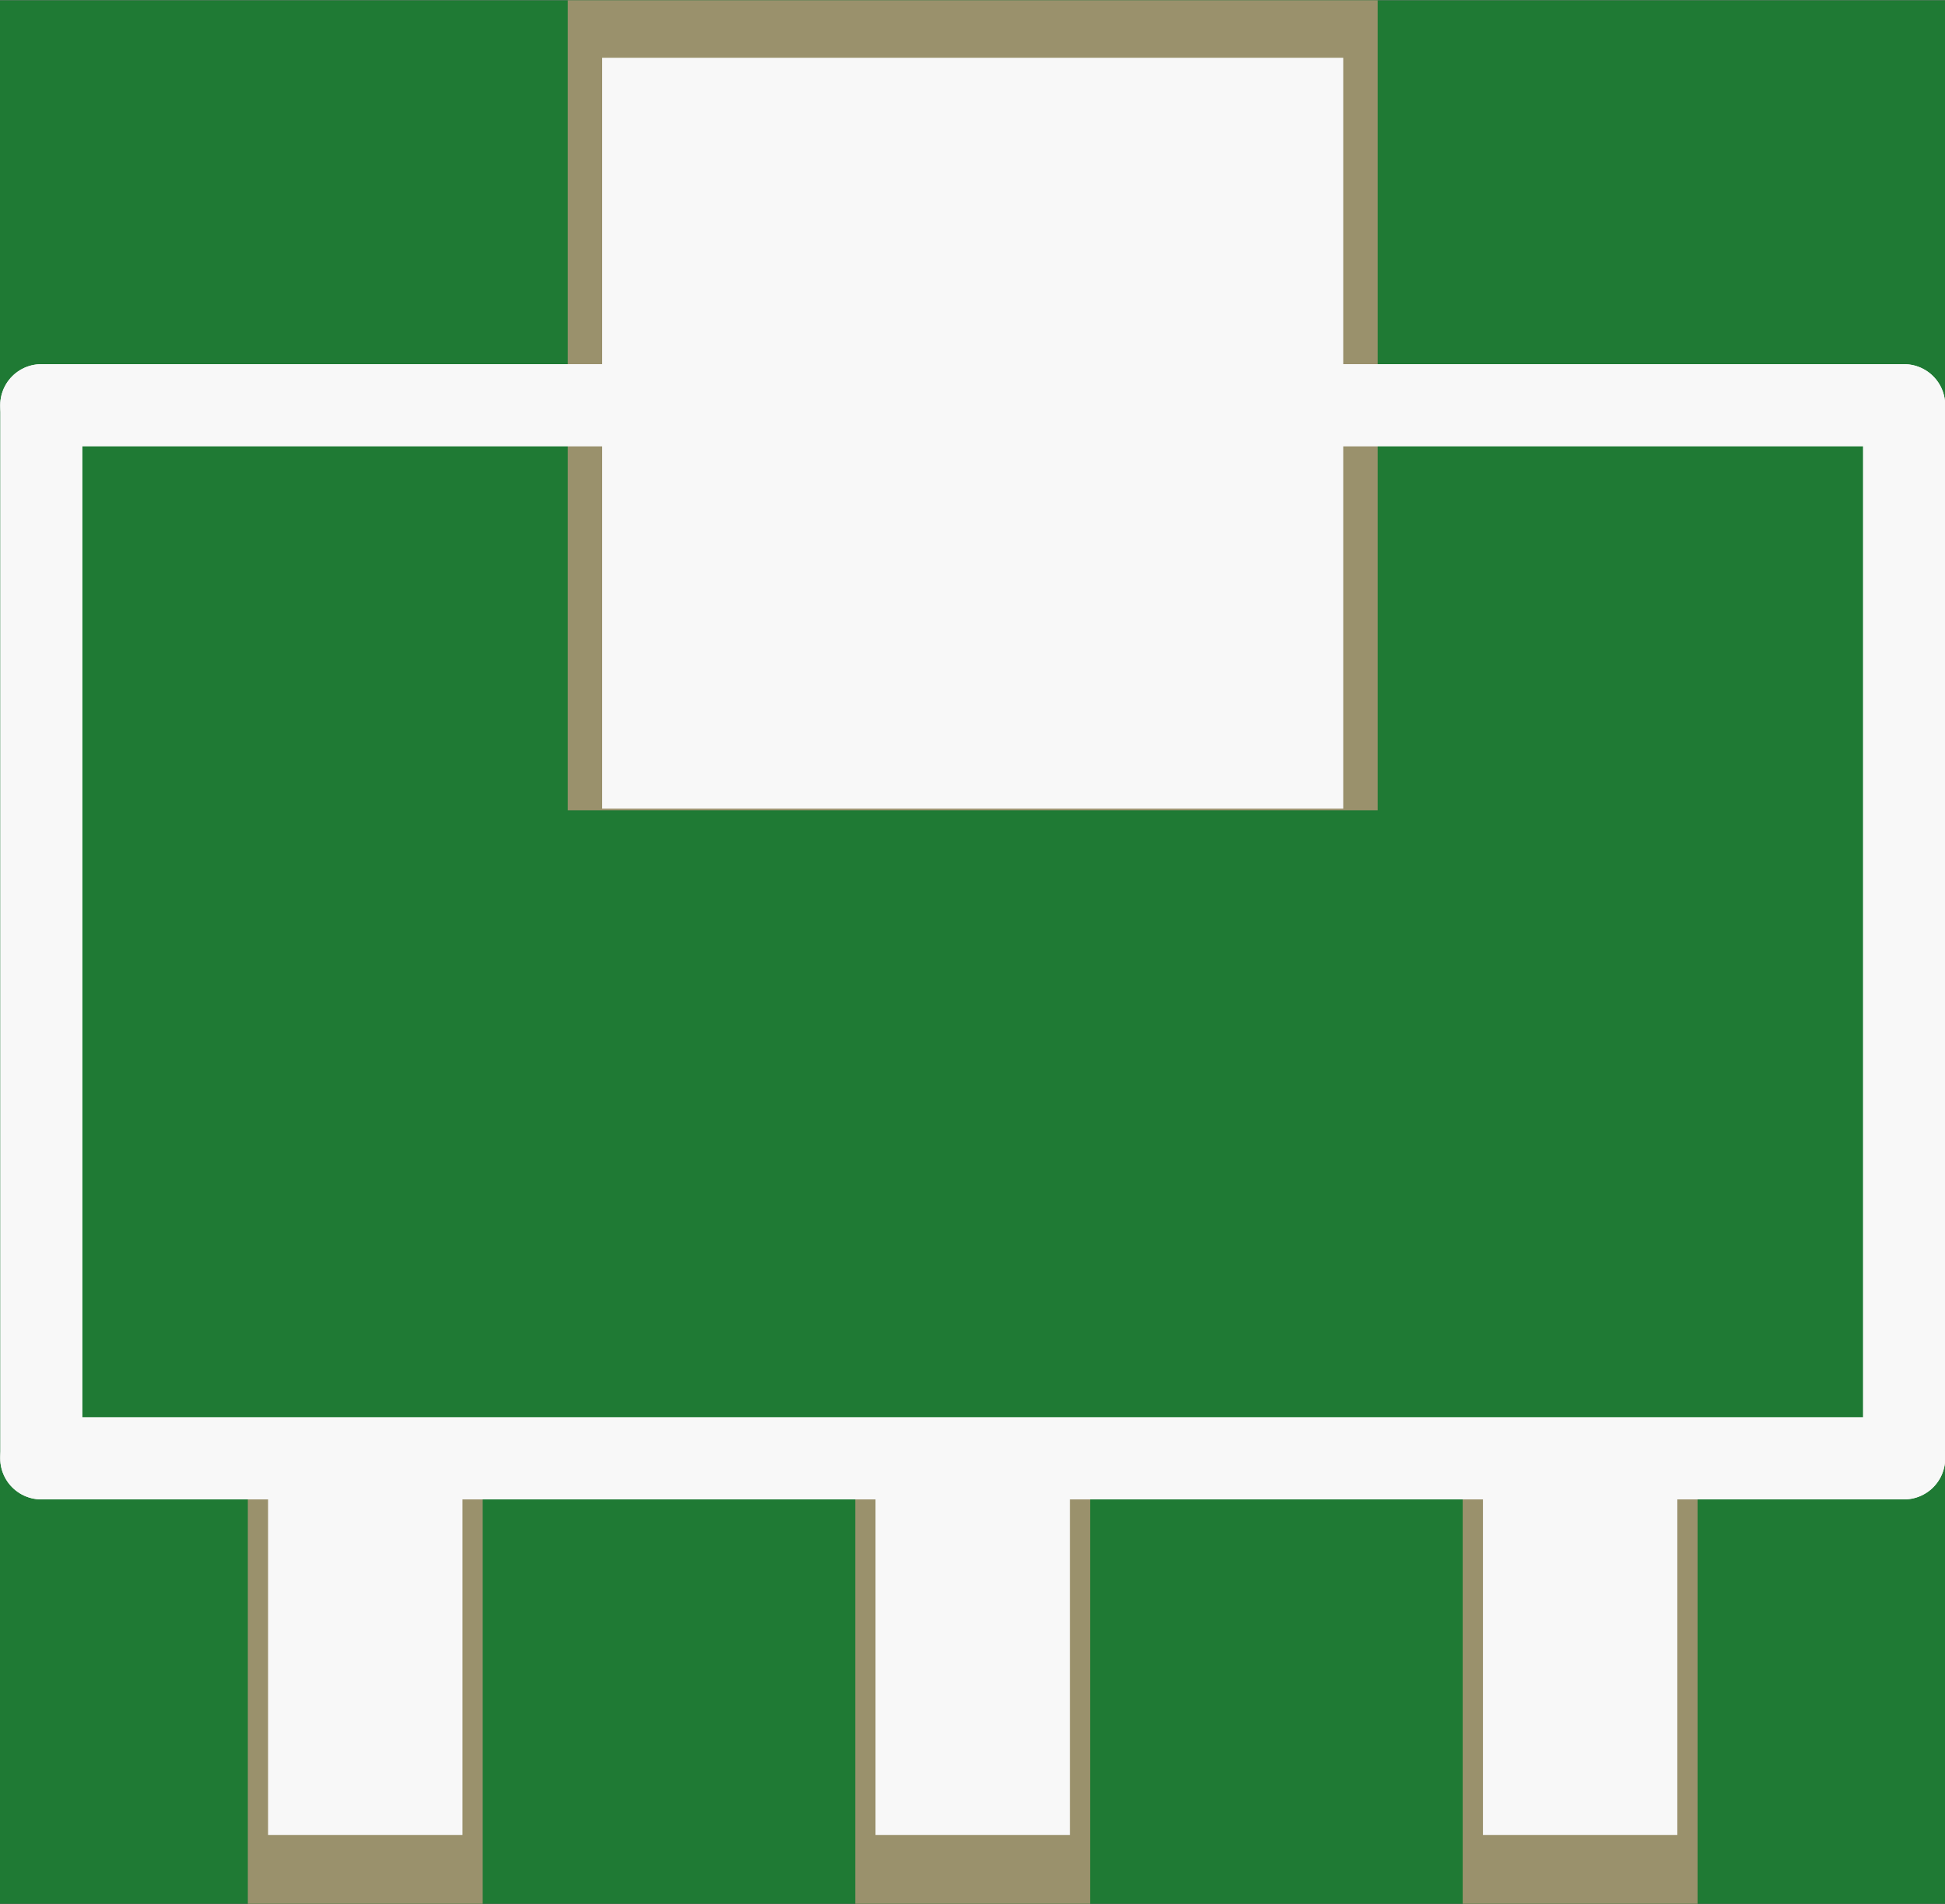 <?xml version='1.0' encoding='UTF-8' standalone='no'?>
<!-- Created with Fritzing (http://www.fritzing.org/) -->
<svg xmlns:svg='http://www.w3.org/2000/svg' xmlns='http://www.w3.org/2000/svg' version='1.2' baseProfile='tiny' x='0in' y='0in' width='0.189in' height='0.185in' viewBox='0 0 4.803 4.7' >
<rect x="0" y="0" width="4.803" height="4.7" fill="#333333" stroke="none"/>
<g id='breadboard'>
<path fill='#1F7A34' stroke='none' stroke-width='0' d='M0,0l4.803,0 0,4.7 -4.803,0 0,-4.7z
'/>
<rect id='connector0pad' connectorname='1' x='0.612' y='3.5' width='0.58' height='1.2' stroke='none' stroke-width='0' fill='#9A916C' stroke-linecap='round'/>
<rect id='connector1pad' connectorname='2' x='2.112' y='3.5' width='0.58' height='1.2' stroke='none' stroke-width='0' fill='#9A916C' stroke-linecap='round'/>
<rect id='connector2pad' connectorname='3' x='3.612' y='3.5' width='0.58' height='1.2' stroke='none' stroke-width='0' fill='#9A916C' stroke-linecap='round'/>
<rect id='connector3pad' connectorname='4' x='1.402' y='-4.44089e-16' width='2' height='2' stroke='none' stroke-width='0' fill='#9A916C' stroke-linecap='round'/>
<line x1='4.702' y1='1' x2='4.702' y2='3.6' stroke='#f8f8f8' stroke-width='0.203' stroke-linecap='round'/>
<line x1='4.702' y1='3.6' x2='0.102' y2='3.6' stroke='#f8f8f8' stroke-width='0.203' stroke-linecap='round'/>
<line x1='0.102' y1='3.6' x2='0.102' y2='1' stroke='#f8f8f8' stroke-width='0.203' stroke-linecap='round'/>
<line x1='0.102' y1='1' x2='4.702' y2='1' stroke='#f8f8f8' stroke-width='0.203' stroke-linecap='round'/>
<rect x='1.487' y='0.142' width='1.83' height='1.854' stroke='none' stroke-width='0' fill='#f8f8f8' stroke-linecap='round'/>
<rect x='0.662' y='3.57' width='0.48' height='0.96' stroke='none' stroke-width='0' fill='#f8f8f8' stroke-linecap='round'/>
<rect x='2.162' y='3.57' width='0.48' height='0.96' stroke='none' stroke-width='0' fill='#f8f8f8' stroke-linecap='round'/>
<rect x='3.662' y='3.57' width='0.48' height='0.96' stroke='none' stroke-width='0' fill='#f8f8f8' stroke-linecap='round'/>
</g>
</svg>